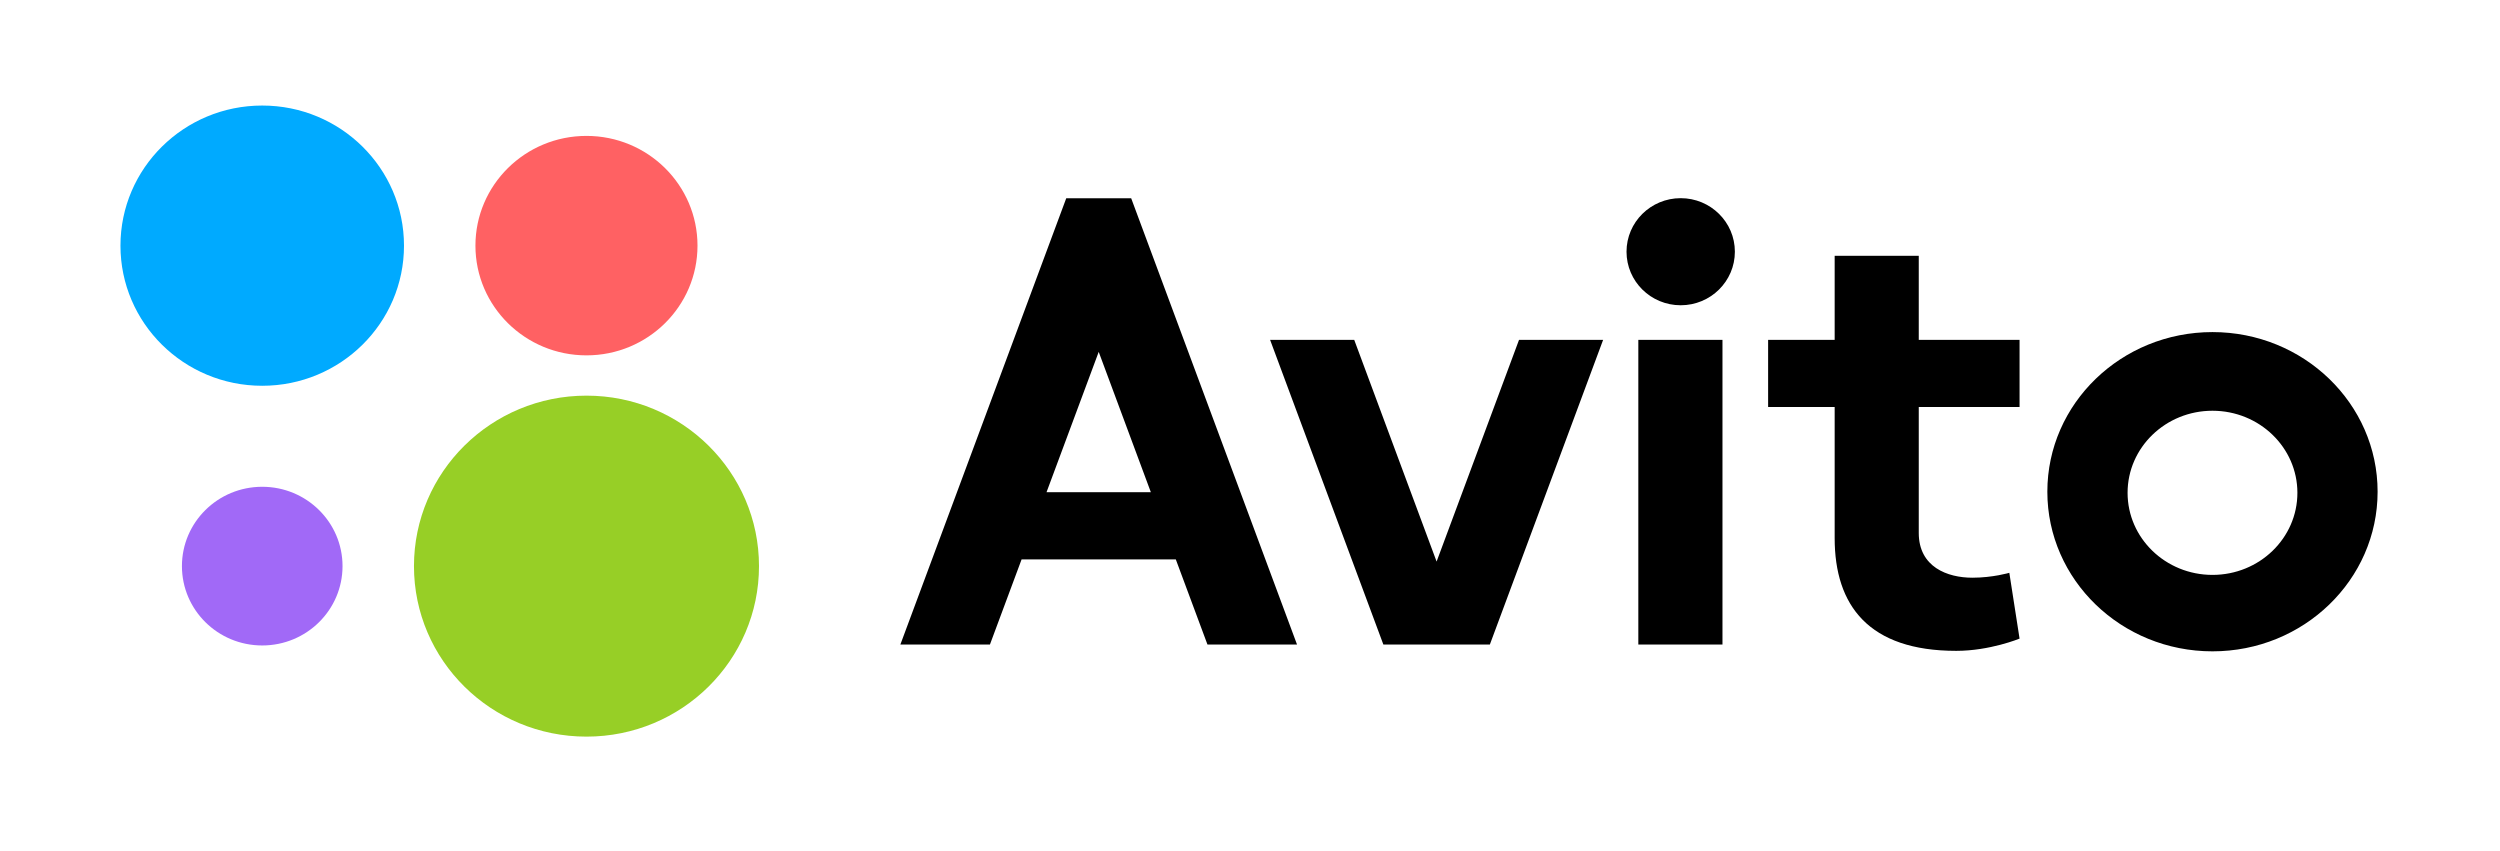 <svg width="97" height="33" viewBox="0 0 97 33" fill="none" xmlns="http://www.w3.org/2000/svg">
<path d="M22.756 28.581C26.452 28.581 29.449 25.619 29.449 21.966C29.449 18.313 26.452 15.351 22.756 15.351C19.059 15.351 16.062 18.313 16.062 21.966C16.062 25.619 19.059 28.581 22.756 28.581Z" fill="#97CF26"/>
<path d="M10.174 25.044C11.895 25.044 13.29 23.666 13.29 21.965C13.29 20.265 11.895 18.887 10.174 18.887C8.453 18.887 7.059 20.265 7.059 21.965C7.059 23.666 8.453 25.044 10.174 25.044Z" fill="#A169F7"/>
<path d="M22.755 13.788C25.135 13.788 27.063 11.882 27.063 9.531C27.063 7.179 25.135 5.273 22.755 5.273C20.376 5.273 18.447 7.179 18.447 9.531C18.447 11.882 20.376 13.788 22.755 13.788Z" fill="#FF6163"/>
<path d="M10.174 14.968C13.212 14.968 15.675 12.534 15.675 9.532C15.675 6.529 13.212 4.095 10.174 4.095C7.137 4.095 4.674 6.529 4.674 9.532C4.674 12.534 7.137 14.968 10.174 14.968Z" fill="#00AAFF"/>
<path d="M46.85 25.009H50.325L43.89 7.693H41.37L34.934 25.009H38.409L39.638 21.704H45.621L46.85 25.009L40.605 19.098L42.63 13.653L44.653 19.098H40.605L46.85 25.009ZM58.938 13.187L55.74 21.789L52.544 13.187H49.28L53.675 25.009H57.806L62.201 13.187H58.937M63.567 13.187H66.832V25.009H63.567V13.187Z" fill="black"/>
<path d="M65.211 11.844C66.372 11.844 67.313 10.914 67.313 9.766C67.313 8.619 66.372 7.689 65.211 7.689C64.05 7.689 63.109 8.619 63.109 9.766C63.109 10.914 64.05 11.844 65.211 11.844Z" fill="black"/>
<path d="M78.359 15.792V13.187H74.448V9.926H71.185V13.187H68.603V15.792H71.185V20.878C71.185 23.502 72.513 25.253 75.902 25.253C77.211 25.253 78.359 24.778 78.359 24.778L77.962 22.225C77.962 22.225 77.32 22.415 76.529 22.415C75.561 22.415 74.448 22.002 74.448 20.679V15.792L78.359 15.792ZM85.845 22.306C84.025 22.306 82.55 20.88 82.55 19.121C82.55 17.363 84.025 15.937 85.844 15.937C87.665 15.937 89.139 17.364 89.139 19.121C89.139 20.88 87.665 22.306 85.845 22.306ZM85.845 12.885C82.306 12.885 79.437 15.659 79.437 19.078C79.437 22.499 82.306 25.272 85.844 25.272C89.381 25.272 92.251 22.499 92.251 19.078C92.251 15.659 89.381 12.885 85.844 12.885" fill="black"/>
</svg>
